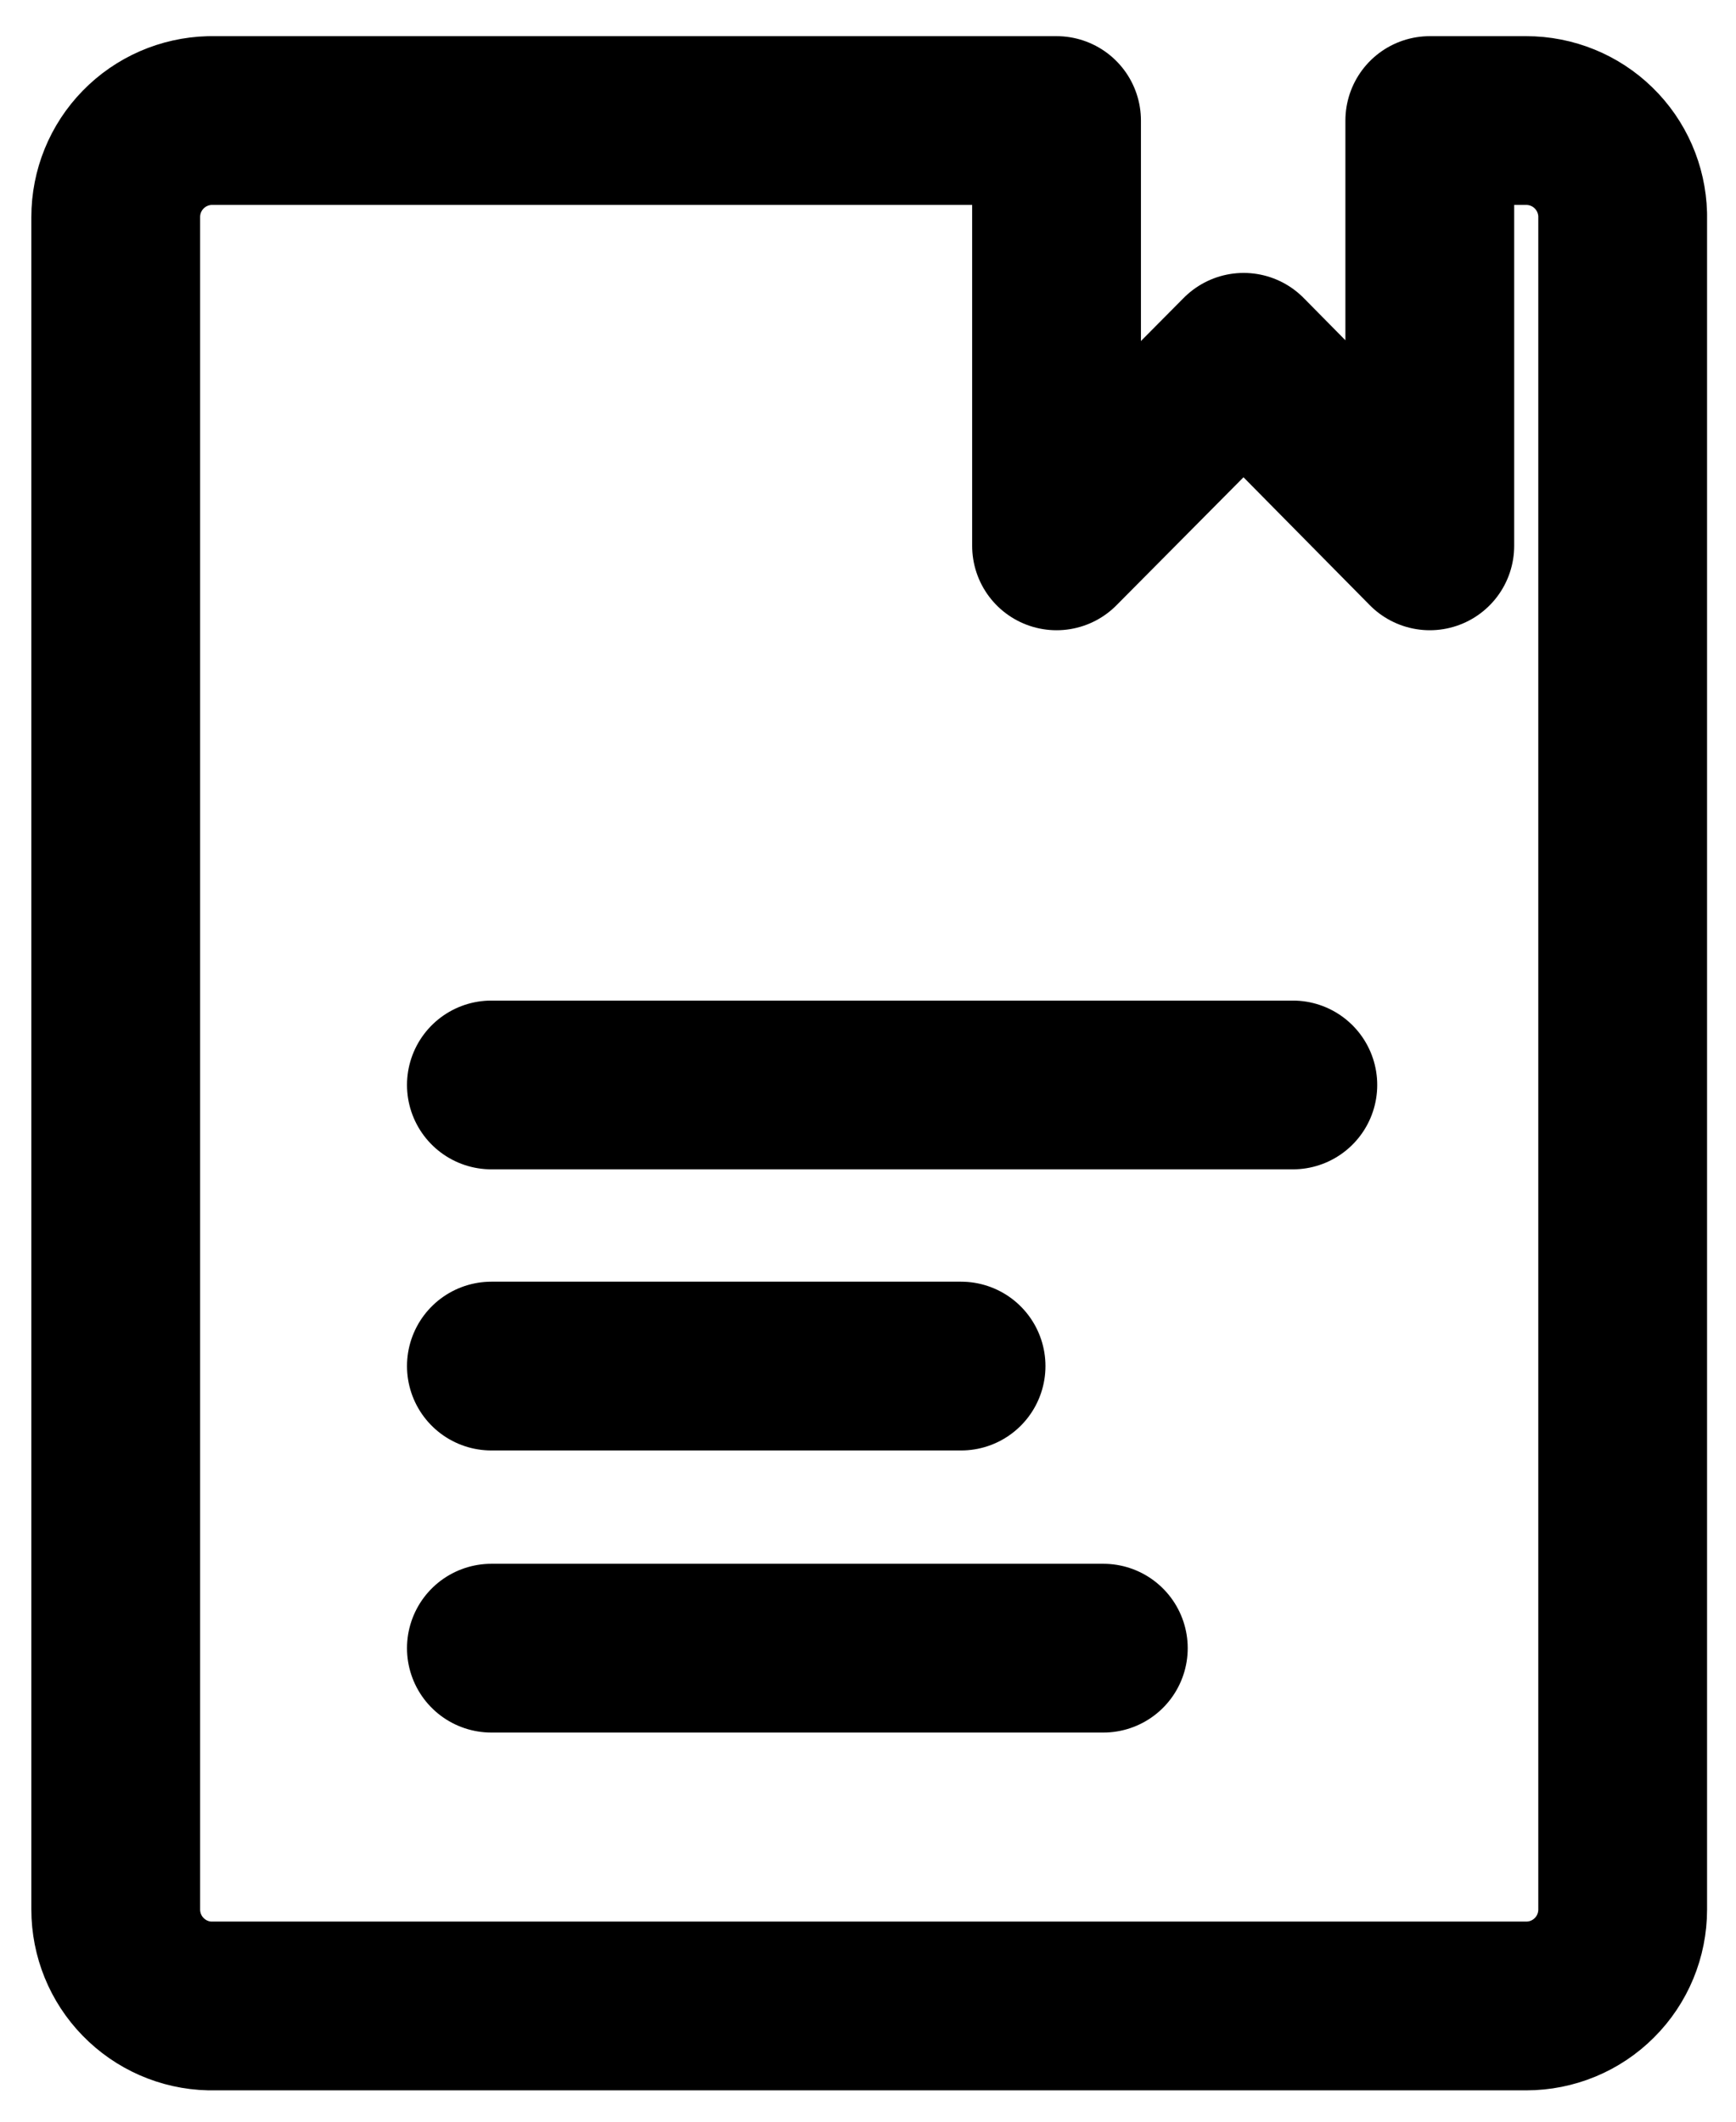 <svg width="18" height="22" viewBox="0 0 18 22" fill="none" xmlns="http://www.w3.org/2000/svg">
    <path
        d="M5.095 14.165H9.965M2.175 1.25C1.914 1.257 1.666 1.365 1.484 1.552C1.302 1.738 1.2 1.989 1.2 2.25V19.8C1.2 20.061 1.302 20.312 1.484 20.498C1.666 20.685 1.914 20.794 2.175 20.8H15.825C16.09 20.8 16.345 20.695 16.532 20.507C16.72 20.32 16.825 20.065 16.825 19.8V2.225C16.818 1.964 16.71 1.716 16.523 1.534C16.337 1.352 16.086 1.25 15.825 1.25H14.825V5.66L12.895 3.705L10.955 5.66V1.25H2.175ZM5.095 11.25H13.405H5.095ZM5.095 17.09H11.44H5.095Z"
        stroke="currentColor" stroke-width="1.75" stroke-linecap="round" stroke-linejoin="round" />
</svg>